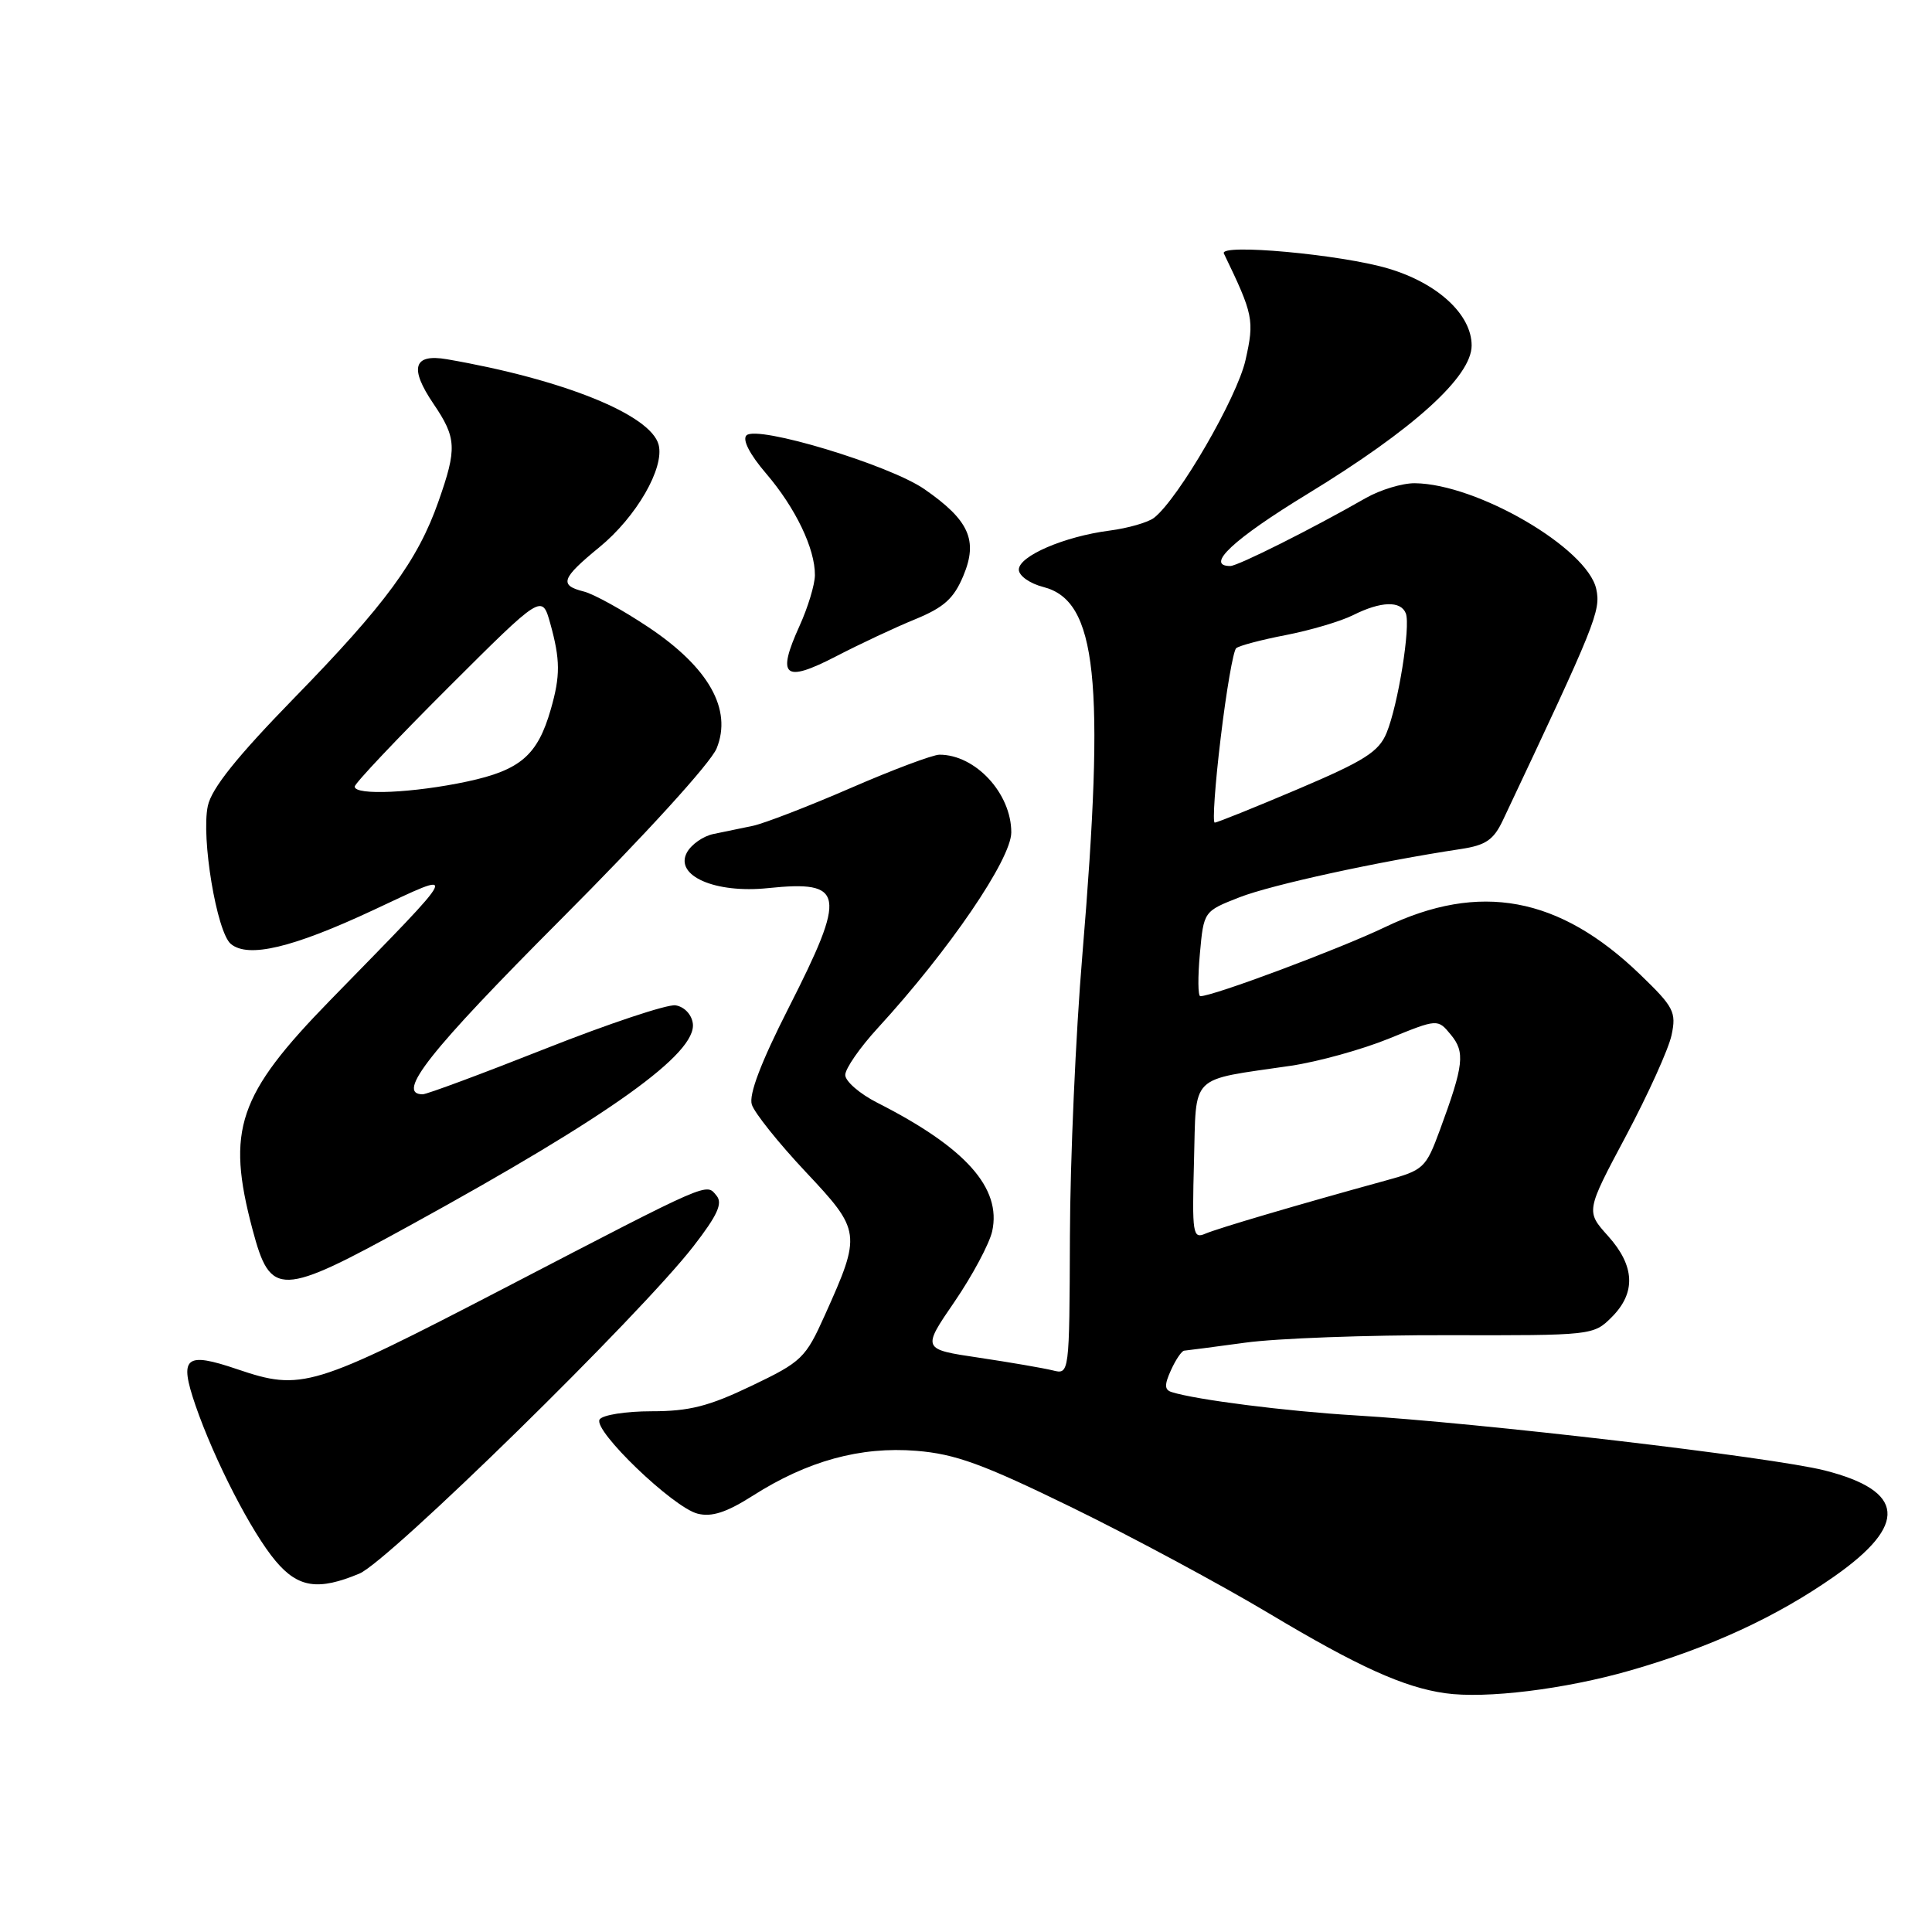 <?xml version="1.0" encoding="UTF-8" standalone="no"?>
<!DOCTYPE svg PUBLIC "-//W3C//DTD SVG 1.1//EN" "http://www.w3.org/Graphics/SVG/1.1/DTD/svg11.dtd" >
<svg xmlns="http://www.w3.org/2000/svg" xmlns:xlink="http://www.w3.org/1999/xlink" version="1.1" viewBox="0 0 256 256">
 <g >
 <path fill="currentColor"
d=" M 216.00 221.35 C 226.64 218.29 235.38 214.26 243.07 208.87 C 252.85 202.01 252.44 197.55 241.78 194.84 C 234.78 193.07 195.98 188.52 179.50 187.54 C 170.46 187.00 158.47 185.48 155.26 184.46 C 154.29 184.16 154.27 183.50 155.17 181.53 C 155.80 180.14 156.59 178.99 156.91 178.97 C 157.23 178.95 160.88 178.47 165.00 177.91 C 169.12 177.34 181.19 176.89 191.81 176.92 C 210.97 176.96 211.15 176.94 213.56 174.53 C 216.80 171.29 216.64 167.74 213.07 163.77 C 210.13 160.50 210.13 160.50 215.46 150.50 C 218.38 145.00 221.10 139.00 221.49 137.16 C 222.14 134.10 221.80 133.44 217.33 129.13 C 206.60 118.78 196.06 116.83 183.50 122.86 C 177.47 125.75 160.76 132.00 159.05 132.00 C 158.73 132.00 158.71 129.47 158.99 126.38 C 159.50 120.75 159.50 120.75 164.23 118.90 C 168.47 117.24 182.64 114.15 193.57 112.50 C 196.88 112.00 197.91 111.29 199.14 108.69 C 211.47 82.59 212.14 80.93 211.51 78.04 C 210.32 72.63 195.73 64.12 187.48 64.03 C 185.83 64.01 182.90 64.90 180.98 65.99 C 173.90 70.05 164.02 75.00 163.02 75.00 C 159.62 75.00 163.43 71.44 173.25 65.45 C 187.27 56.90 195.00 49.91 195.00 45.78 C 195.00 41.68 190.50 37.52 183.95 35.58 C 177.66 33.71 161.51 32.24 162.17 33.59 C 166.08 41.69 166.23 42.41 165.04 47.70 C 163.93 52.67 156.15 66.09 152.92 68.61 C 152.14 69.22 149.47 69.99 147.00 70.31 C 141.01 71.09 135.00 73.68 135.00 75.48 C 135.00 76.29 136.45 77.32 138.25 77.78 C 145.36 79.60 146.46 90.02 143.42 126.51 C 142.54 136.95 141.80 153.74 141.77 163.82 C 141.70 182.14 141.70 182.14 139.48 181.58 C 138.26 181.28 133.86 180.52 129.71 179.90 C 122.16 178.78 122.16 178.78 126.49 172.47 C 128.86 169.00 131.10 164.80 131.47 163.15 C 132.73 157.41 127.94 152.05 116.25 146.12 C 113.91 144.93 112.00 143.27 112.00 142.44 C 112.00 141.60 113.94 138.80 116.32 136.21 C 125.75 125.93 133.99 113.85 134.00 110.30 C 134.01 105.14 129.26 100.00 124.49 100.00 C 123.61 100.00 118.30 101.99 112.69 104.43 C 107.09 106.86 101.26 109.11 99.75 109.43 C 98.24 109.74 95.89 110.23 94.53 110.51 C 93.17 110.79 91.59 111.90 91.01 112.98 C 89.37 116.05 94.77 118.41 101.77 117.68 C 111.94 116.63 112.23 118.33 104.49 133.56 C 100.83 140.76 99.20 145.05 99.62 146.36 C 99.96 147.45 103.16 151.45 106.73 155.25 C 114.11 163.10 114.16 163.45 109.30 174.26 C 106.74 179.96 106.25 180.44 99.58 183.63 C 93.93 186.34 91.34 187.00 86.34 187.00 C 82.92 187.00 79.82 187.49 79.45 188.09 C 78.55 189.53 89.20 199.76 92.44 200.57 C 94.31 201.04 96.26 200.41 99.75 198.19 C 107.00 193.57 114.01 191.65 121.41 192.24 C 126.60 192.66 130.22 193.98 142.10 199.78 C 150.02 203.65 161.75 209.96 168.16 213.79 C 179.93 220.83 186.02 223.59 191.50 224.36 C 196.88 225.12 207.33 223.84 216.00 221.35 Z  M 47.62 208.51 C 51.50 206.89 84.92 174.15 91.89 165.13 C 95.06 161.04 95.79 159.45 94.95 158.44 C 93.54 156.74 94.46 156.33 66.80 170.70 C 41.35 183.91 39.97 184.32 31.44 181.43 C 24.53 179.08 23.70 179.80 25.90 186.21 C 28.40 193.46 33.33 203.06 36.53 206.85 C 39.51 210.39 42.17 210.79 47.62 208.51 Z  M 54.50 162.28 C 80.90 147.77 92.37 139.56 91.80 135.59 C 91.63 134.39 90.64 133.38 89.50 133.21 C 88.40 133.06 80.64 135.64 72.26 138.96 C 63.87 142.28 56.56 145.00 56.01 145.00 C 52.38 145.00 56.90 139.29 74.30 121.84 C 85.42 110.70 94.18 101.09 94.96 99.16 C 97.05 94.01 93.92 88.45 85.94 83.12 C 82.52 80.84 78.66 78.70 77.36 78.38 C 74.06 77.55 74.37 76.65 79.42 72.51 C 84.32 68.50 88.07 62.00 87.27 58.93 C 86.23 54.95 74.61 50.26 59.21 47.60 C 54.78 46.84 54.21 48.75 57.44 53.51 C 60.50 58.02 60.57 59.42 58.10 66.44 C 55.36 74.26 51.07 80.10 38.97 92.50 C 31.38 100.29 28.04 104.46 27.54 106.78 C 26.63 110.98 28.72 123.53 30.59 125.08 C 32.90 126.99 38.77 125.59 49.47 120.59 C 61.04 115.18 61.37 114.48 43.77 132.52 C 31.51 145.09 29.95 149.69 33.46 162.91 C 35.86 171.92 37.04 171.88 54.50 162.28 Z  M 121.28 82.05 C 125.09 80.48 126.39 79.31 127.65 76.29 C 129.62 71.59 128.41 68.92 122.48 64.81 C 117.82 61.59 100.30 56.30 98.91 57.69 C 98.34 58.26 99.34 60.21 101.52 62.75 C 105.42 67.31 108.01 72.71 107.98 76.22 C 107.97 77.47 107.05 80.50 105.94 82.94 C 102.89 89.67 103.89 90.52 110.72 87.00 C 113.90 85.35 118.65 83.12 121.28 82.05 Z  M 158.21 153.91 C 158.54 142.13 157.43 143.22 171.04 141.22 C 174.63 140.69 180.48 139.07 184.04 137.62 C 190.50 134.99 190.50 134.99 192.24 137.10 C 194.16 139.42 193.97 141.11 190.79 149.74 C 188.94 154.76 188.64 155.05 183.68 156.41 C 172.03 159.61 161.39 162.75 159.71 163.47 C 158.05 164.19 157.95 163.51 158.21 153.91 Z  M 161.75 97.75 C 162.49 91.57 163.41 86.23 163.80 85.89 C 164.18 85.56 167.15 84.77 170.38 84.15 C 173.62 83.52 177.63 82.34 179.29 81.51 C 182.98 79.66 185.62 79.58 186.28 81.28 C 186.93 82.99 185.26 93.39 183.73 97.11 C 182.70 99.61 180.81 100.81 172.01 104.55 C 166.24 107.00 161.27 109.00 160.96 109.00 C 160.65 109.00 161.00 103.94 161.75 97.75 Z  M 47.00 104.23 C 47.00 103.81 52.59 97.90 59.41 91.09 C 71.82 78.71 71.82 78.71 72.91 82.60 C 74.25 87.43 74.26 89.55 72.98 94.00 C 71.24 100.07 68.96 102.04 61.93 103.55 C 54.85 105.07 47.00 105.43 47.00 104.23 Z "/>
</g>
</svg>